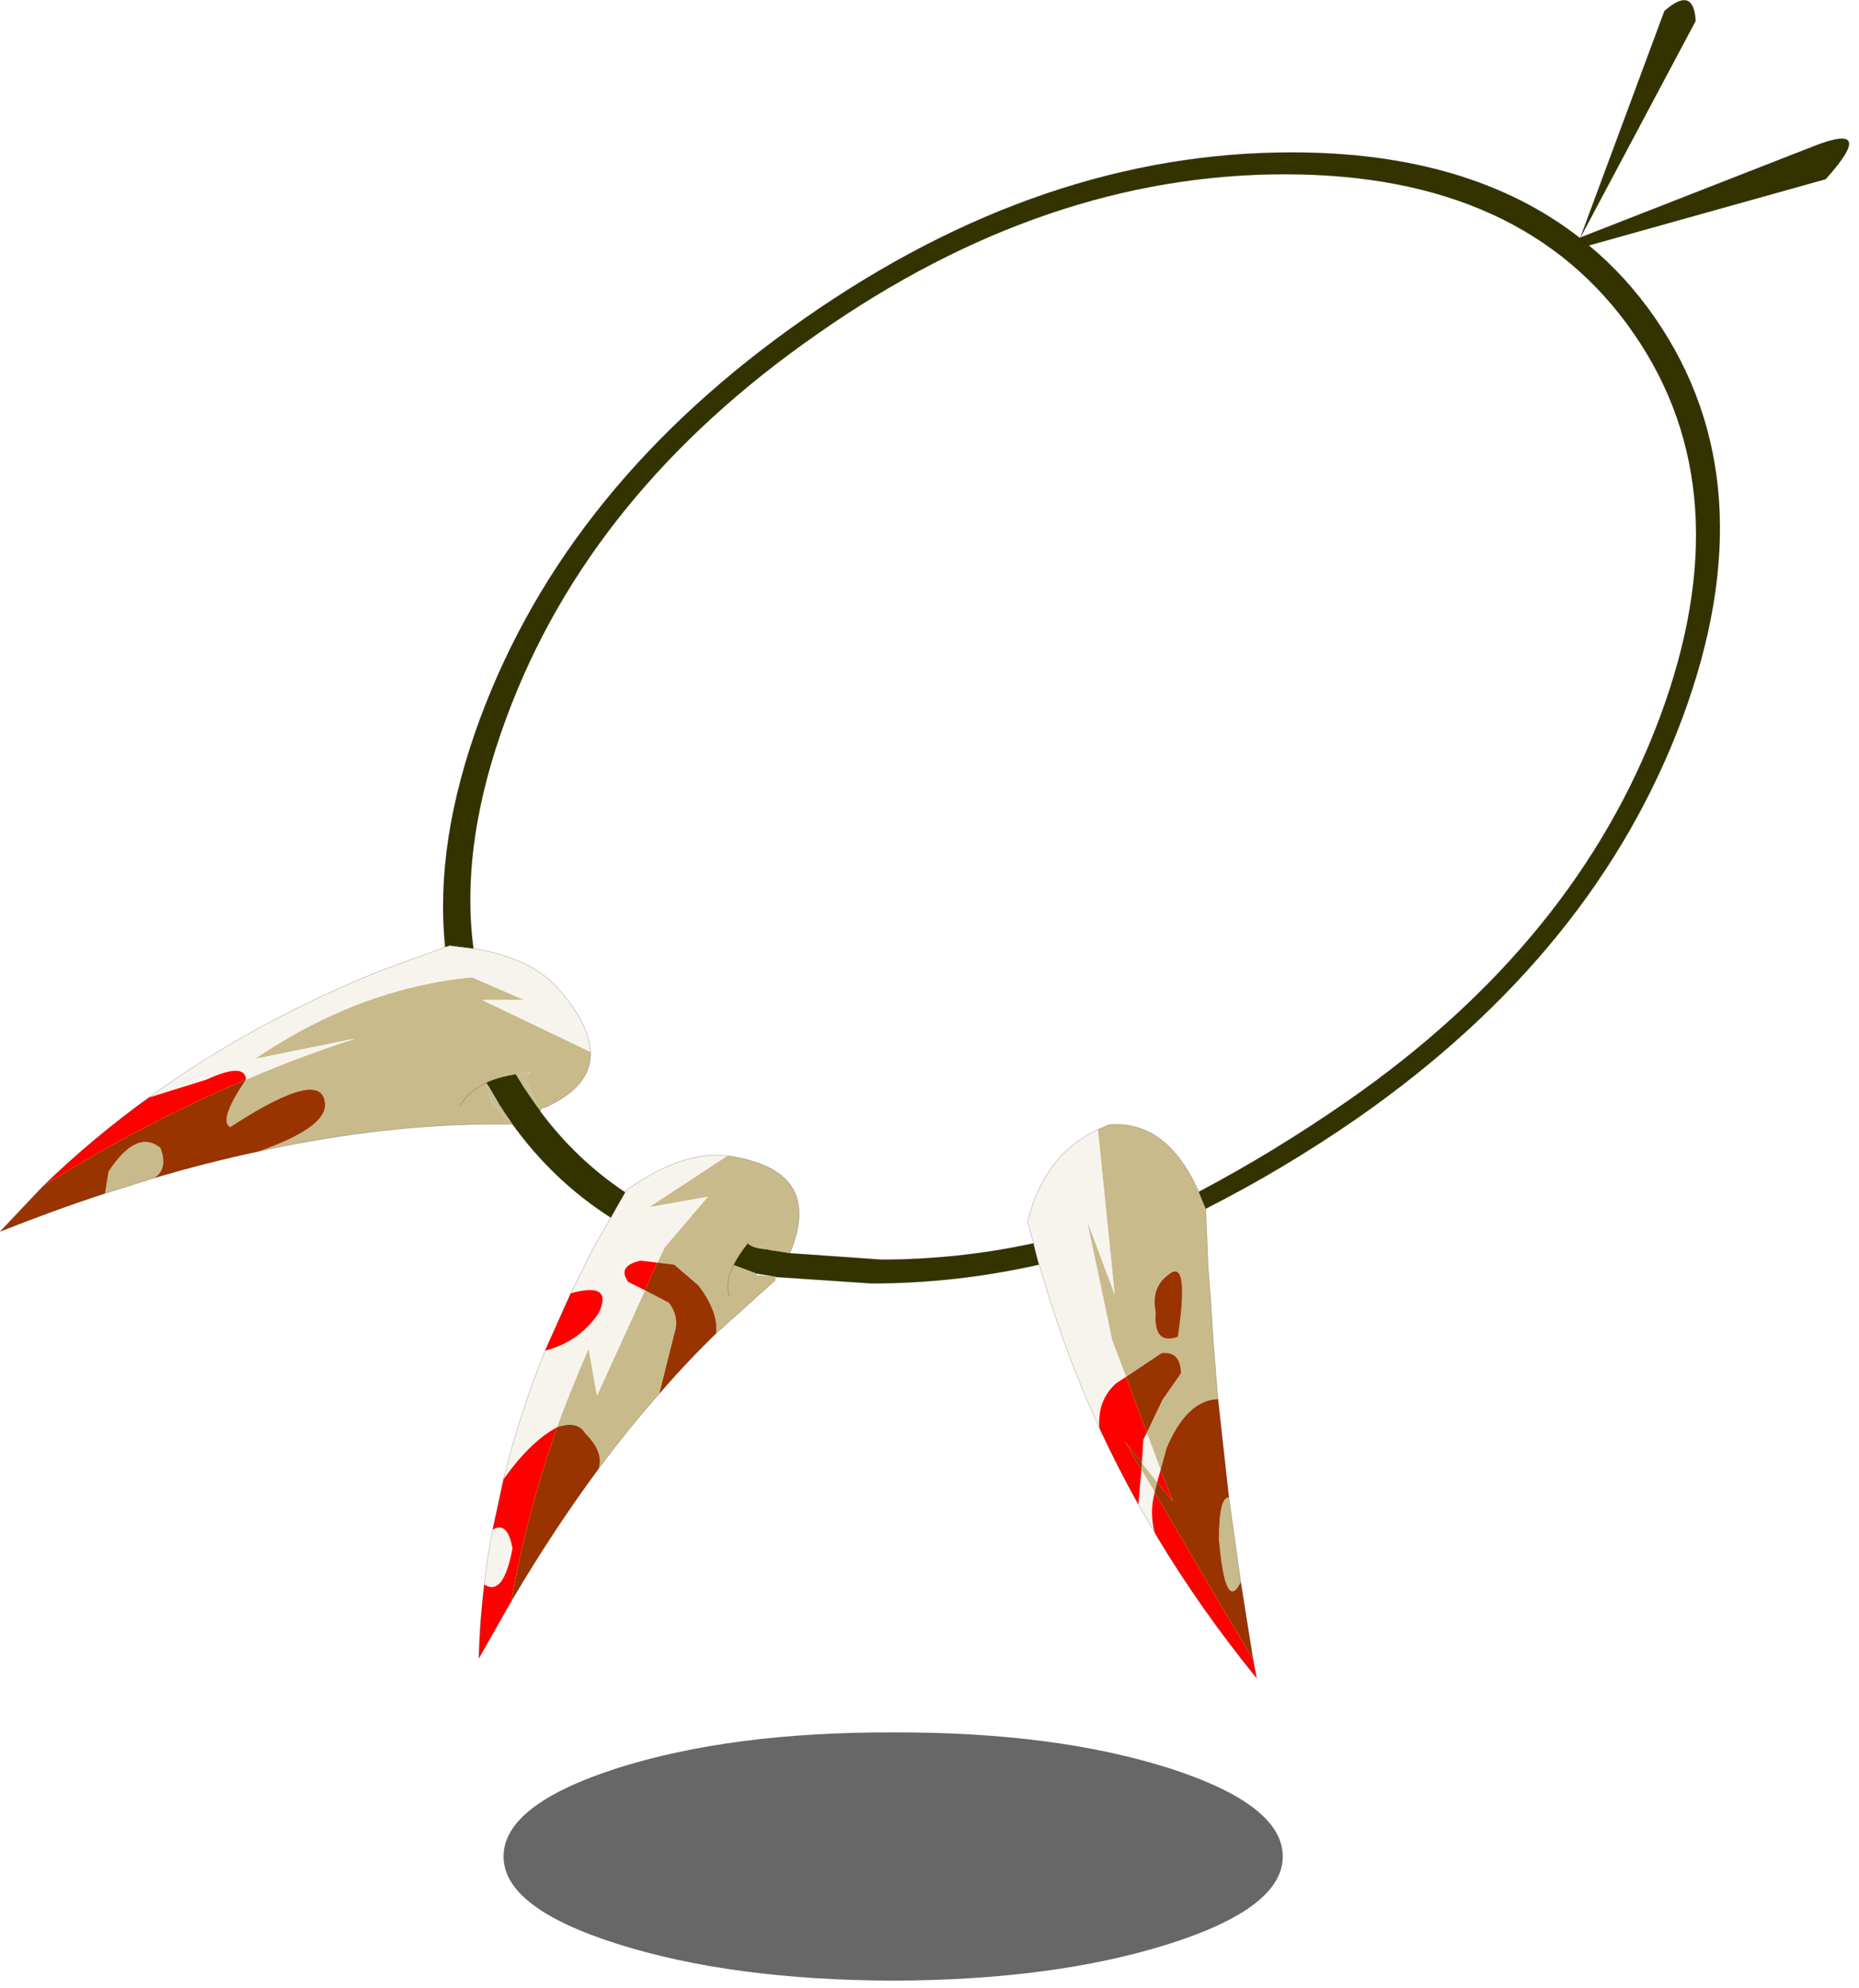 <?xml version="1.0" encoding="UTF-8" standalone="no"?>
<!DOCTYPE svg PUBLIC "-//W3C//DTD SVG 1.1//EN" "http://www.w3.org/Graphics/SVG/1.1/DTD/svg11.dtd">
<svg width="100%" height="100%" viewBox="0 0 188 201" version="1.1" xmlns="http://www.w3.org/2000/svg" xmlns:xlink="http://www.w3.org/1999/xlink" xml:space="preserve" xmlns:serif="http://www.serif.com/" style="fill-rule:evenodd;clip-rule:evenodd;stroke-linecap:round;stroke-linejoin:round;">
    <g transform="matrix(1,0,0,1,-181.475,-99.835)">
        <g>
            <g id="shape0">
                <path d="M341.3,123.85L349.8,100.95C351.767,99.217 352.817,99.55 352.95,101.95L341.3,123.85L364.7,114.7C369.2,112.9 369.667,113.983 366.1,117.95L342.15,124.65C344.683,126.75 346.917,129.2 348.85,132C356.55,143.167 357.467,156.65 351.6,172.45C345.733,188.217 334.8,201.683 318.8,212.85C313.8,216.317 308.667,219.383 303.4,222.05L302.7,220.35C307.867,217.617 312.917,214.533 317.85,211.1C333.217,200.4 343.717,187.483 349.35,172.35C354.983,157.183 354.1,144.25 346.7,133.55C339.3,122.817 327.533,117.45 311.4,117.45C295.267,117.45 279.533,122.817 264.2,133.55C248.8,144.25 238.3,157.183 232.7,172.35C229.533,180.85 228.417,188.65 229.35,195.75L226.95,195.45L226.5,195.6C225.767,188.533 226.95,180.817 230.05,172.45C235.917,156.65 246.867,143.167 262.9,132C278.9,120.833 295.3,115.25 312.1,115.25C324.133,115.25 333.85,118.133 341.25,123.9L341.3,123.85M286.55,227.7C280.95,228.967 275.3,229.6 269.6,229.6L259.9,228.95L259.9,228.9L259.8,228.9L257.95,228.6L257.7,228.45L257.55,228.45L255.65,227.75C255.983,227.083 256.467,226.35 257.1,225.55C257.433,225.883 258.083,226.083 259.05,226.15L259.1,226.15L259.4,226.25L259.45,226.25L261.35,226.55L270.6,227.2C275.767,227.2 280.9,226.65 286,225.55L286.05,225.8L286.35,227L286.55,227.7M243.25,222.95C239.383,220.483 236.067,217.333 233.3,213.5L232.85,212.85L231.9,211.4L230.9,209.7L230.65,209.3C231.45,208.933 232.45,208.65 233.65,208.45L234.6,210L235.35,211.1L236.1,212.15L236.1,212.2C238.533,215.467 241.4,218.2 244.7,220.4L243.45,222.6L243.25,222.95M342.15,124.65L341.25,123.9L342.15,124.65" style="fill:#330;"/>
                <path d="M303.4,222.05L303.55,225.4L303.55,225.45L303.65,227.95L303.9,231.15C304.1,234.55 304.35,237.933 304.65,241.3C302.55,241.367 300.817,243.017 299.45,246.25L298.85,248.45L297.45,244.7L299.05,241.35L300.9,238.7C300.9,237.2 300.25,236.517 298.95,236.65L295.35,239.05L293.95,235.35L291.4,223.25L294.2,230.7L292.5,214.05L293.65,213.55C297.55,213.25 300.567,215.517 302.7,220.35L303.4,222.05M305.75,251.25L306.95,259.8C305.917,261.9 305.183,260.467 304.75,255.5C304.75,252.633 305.083,251.217 305.75,251.25M259.9,228.95L259.9,229.25L253.9,234.65C254.067,233.217 253.467,231.6 252.1,229.8L249.65,227.7L247.95,227.5L248.7,225.95L253.05,220.85L247.1,221.9L254.95,216.75L255.05,216.7C261.617,217.633 263.717,220.917 261.35,226.55L259.45,226.25L259.4,226.25L259.1,226.15L259.05,226.15C258.083,226.083 257.433,225.883 257.1,225.55C256.467,226.35 255.983,227.083 255.65,227.75L257.55,228.45L257.95,228.6L257.95,228.75L259.8,228.9L259.9,228.9L259.9,228.95L259.8,228.9L259.9,228.95M248.15,240.75C246.05,243.117 244,245.65 242,248.35C242.4,247.25 241.95,246.05 240.65,244.75C240.15,243.883 239.2,243.683 237.8,244.15C238.6,241.917 239.667,239.267 241,236.2L241.85,240.95L246.7,230.3L249.1,231.55C249.867,232.517 250.05,233.583 249.65,234.75L248.15,240.75M233.3,213.5L232.5,213.5C224.633,213.433 216.35,214.35 207.65,216.25C212.117,214.683 214.35,213.117 214.35,211.55C214.283,208.917 211.083,209.667 204.75,213.8C203.95,213.333 204.483,211.733 206.35,209C209.983,207.433 213.667,206.05 217.4,204.85L207.25,206.9C214.283,202.133 221.6,199.383 229.2,198.65L234.5,200.95L230.25,200.95L241.2,206.2C241.267,208.567 239.7,210.45 236.5,211.85C236.367,211.75 236.233,211.867 236.1,212.2L236.1,212.15L234.55,208.9L235.15,208.2L233.65,208.45C232.45,208.65 231.45,208.933 230.65,209.3L230.25,209.5L230.65,209.3L231.15,211.2L232.75,212.9L233.3,213.5M197.05,218.95L192.1,220.5L192.45,218.3C194.35,215.4 196.1,214.6 197.7,215.9C198.233,217.333 198.017,218.35 197.05,218.95M296.95,247.75L298.5,249.7L298.25,250.7L296.9,248.45L296.95,247.75M299.6,228.75C298.433,229.617 298.017,230.867 298.35,232.5C298.183,234.767 298.933,235.6 300.6,235C301.4,229.567 301.067,227.483 299.6,228.75M228.05,211.6C228.483,210.733 229.35,209.967 230.65,209.3C229.35,209.967 228.483,210.733 228.05,211.6M255.2,230.9C255,230 255.05,229.2 255.35,228.5L255.65,227.75L255.35,228.5C255.05,229.2 255,230 255.2,230.9" style="fill:#c9ba8b;"/>
                <path d="M298.25,254.8L296.6,251.95L296.9,248.45L298.25,250.7L298.25,250.75C297.883,252.083 297.883,253.433 298.25,254.8M292.65,244.2C290.45,239.433 288.6,234.517 287.1,229.45L286.75,228.25L286.55,227.7L286.35,227L286.05,225.8L286,225.55L285.4,223.35C286.5,218.85 288.867,215.75 292.5,214.05L294.2,230.7L291.4,223.25L293.95,235.35L295.35,239.05L294.35,239.7C293.083,240.833 292.517,242.333 292.65,244.2M230.45,260.05C230.65,258.183 230.933,256.333 231.3,254.5C232.3,253.9 232.967,254.533 233.3,256.4C232.7,259.667 231.75,260.883 230.45,260.05M232.4,249.4C233.467,245.033 234.867,240.7 236.6,236.4C238.933,235.8 240.75,234.517 242.05,232.55C243.017,230.45 242.067,229.8 239.2,230.6L241.6,225.8L243.25,222.95L243.45,222.6L244.7,220.4L244.85,220.15C248.65,217.483 252.017,216.333 254.95,216.7L254.95,216.75L247.1,221.9L253.05,220.85L248.7,225.95L247.95,227.5L246.25,227.3C244.65,227.667 244.233,228.383 245,229.45L246.7,230.3L241.85,240.95L241,236.2C239.667,239.267 238.6,241.917 237.8,244.15C236,245.117 234.2,246.867 232.4,249.4M196.55,210.8C203.617,205.667 211.533,201.35 220.3,197.85L224.05,196.5L225.7,195.9L226.5,195.6L226.95,195.45L229.35,195.75L229.7,195.8C233.3,196.433 235.983,197.7 237.75,199.6C239.95,202.033 241.1,204.233 241.2,206.2L230.25,200.95L234.5,200.95L229.2,198.65C221.6,199.383 214.283,202.133 207.25,206.9L217.4,204.85C213.667,206.05 209.983,207.433 206.35,209C206.283,207.8 204.95,207.8 202.35,209L196.55,210.8M297.45,244.7L298.85,248.45L298.5,249.7L296.95,247.75L297.1,245.4L297.45,244.7" style="fill:#f6f4ed;"/>
                <path d="M308.2,267.65L308.55,269.5C304.783,264.867 301.417,260.083 298.45,255.15L298.25,254.8C297.883,253.433 297.883,252.083 298.25,250.75L308.2,267.65M296.6,251.95C295.167,249.383 293.85,246.8 292.65,244.2C292.517,242.333 293.083,240.833 294.35,239.7L295.35,239.05L297.45,244.7L297.1,245.4L296.95,247.75L295.2,245.55L296.9,248.45L296.6,251.95M233.2,261.7L229.9,267.5C229.967,265 230.15,262.517 230.45,260.05C231.75,260.883 232.7,259.667 233.3,256.4C232.967,254.533 232.3,253.9 231.3,254.5L232.4,249.4C234.2,246.867 236,245.117 237.8,244.15C235.633,250.483 234.1,256.333 233.2,261.7M236.6,236.4L239.2,230.6C242.067,229.8 243.017,230.45 242.05,232.55C240.75,234.517 238.933,235.8 236.6,236.4M185.85,219.75C189.183,216.517 192.75,213.533 196.55,210.8L202.35,209C204.95,207.8 206.283,207.8 206.35,209C199.35,211.967 192.517,215.55 185.85,219.75M298.5,249.7L298.85,248.45L300.1,251.65L298.5,249.7M246.7,230.3L245,229.45C244.233,228.383 244.65,227.667 246.25,227.3L247.95,227.5L246.7,230.3" style="fill:#f00;"/>
                <path d="M304.65,241.3L305.75,251.25C305.083,251.217 304.75,252.633 304.75,255.5C305.183,260.467 305.917,261.9 306.95,259.8L308.2,267.65L298.25,250.75L298.25,250.7L298.5,249.7L300.1,251.65L298.85,248.45L299.45,246.25C300.817,243.017 302.55,241.367 304.65,241.3M253.9,234.65C251.933,236.55 250.017,238.583 248.15,240.75L249.65,234.75C250.05,233.583 249.867,232.517 249.1,231.55L246.7,230.3L247.95,227.5L249.65,227.7L252.1,229.8C253.467,231.6 254.067,233.217 253.9,234.65M242,248.35C238.967,252.45 236.033,256.9 233.2,261.7C234.1,256.333 235.633,250.483 237.8,244.15C239.2,243.683 240.15,243.883 240.65,244.75C241.95,246.05 242.4,247.25 242,248.35M207.65,216.25C204.183,216.983 200.65,217.883 197.05,218.95C198.017,218.35 198.233,217.333 197.7,215.9C196.1,214.6 194.35,215.4 192.45,218.3L192.1,220.5C188.633,221.633 185.1,222.917 181.5,224.35L185.85,219.75C192.517,215.55 199.35,211.967 206.35,209C204.483,211.733 203.95,213.333 204.75,213.8C211.083,209.667 214.283,208.917 214.35,211.55C214.35,213.117 212.117,214.683 207.65,216.25M295.35,239.05L298.95,236.65C300.25,236.517 300.9,237.2 300.9,238.7L299.05,241.35L297.45,244.7L295.35,239.05M299.6,228.75C301.067,227.483 301.4,229.567 300.6,235C298.933,235.6 298.183,234.767 298.35,232.5C298.017,230.867 298.433,229.617 299.6,228.75M296.95,247.75L296.9,248.45L295.2,245.55L296.95,247.75" style="fill:#930;"/>
                <path d="M299.65,278.6C307.35,281.067 311.2,284.05 311.2,287.55C311.2,291.017 307.35,293.967 299.65,296.4C291.95,298.833 282.667,300.067 271.8,300.1C260.933,300.067 251.65,298.833 243.95,296.4C236.25,293.967 232.4,291.017 232.4,287.55C232.4,284.05 236.25,281.067 243.95,278.6C251.65,276.167 260.933,274.967 271.8,275C282.667,274.967 291.95,276.167 299.65,278.6" style="fill:#333;fill-opacity:0.74;"/>
                <path d="M233.65,208.45L235.15,208.2L234.55,208.9L236.1,212.15L235.35,211.1L234.6,210L233.65,208.45M230.9,209.7L231.9,211.4L232.85,212.85L232.75,212.9L231.15,211.2L230.65,209.3L230.9,209.7M230.65,209.3L230.25,209.5L230.65,209.3" style="fill:#cabe97;"/>
                <path d="M257.55,228.45L257.6,228.45L257.55,228.45" style="fill:#cc0;"/>
                <path d="M341.3,123.85L349.8,100.95C351.767,99.217 352.817,99.55 352.95,101.95L341.3,123.85L364.7,114.7C369.2,112.9 369.667,113.983 366.1,117.95L342.15,124.65M341.25,123.9L341.3,123.85L341.25,123.9M257.55,228.45L257.7,228.45L257.95,228.6" style="fill:none;fill-rule:nonzero;stroke:#000;stroke-opacity:0.3;stroke-width:0.05px;"/>
                <path d="M342.15,124.65C344.683,126.75 346.917,129.2 348.85,132C356.55,143.167 357.467,156.65 351.6,172.45C345.733,188.217 334.8,201.683 318.8,212.85C313.8,216.317 308.667,219.383 303.4,222.05L303.55,225.4L303.55,225.45L303.65,227.95L303.9,231.15C304.1,234.55 304.35,237.933 304.65,241.3L305.75,251.25L306.95,259.8L308.2,267.65L308.55,269.5C304.783,264.867 301.417,260.083 298.45,255.15M298.25,254.8L296.6,251.95C295.167,249.383 293.85,246.8 292.65,244.2C290.45,239.433 288.6,234.517 287.1,229.45L286.75,228.25L286.55,227.7C280.95,228.967 275.3,229.6 269.6,229.6L259.9,228.95L259.8,228.9L257.95,228.6L257.55,228.45L257.6,228.45M259.9,229.25L253.9,234.65C251.933,236.55 250.017,238.583 248.15,240.75C246.05,243.117 244,245.65 242,248.35C238.967,252.45 236.033,256.9 233.2,261.7L229.9,267.5C229.967,265 230.15,262.517 230.45,260.05C230.65,258.183 230.933,256.333 231.3,254.5L232.4,249.4C233.467,245.033 234.867,240.7 236.6,236.4L239.2,230.6L241.6,225.8L243.25,222.95C239.383,220.483 236.067,217.333 233.3,213.5L232.5,213.5C224.633,213.433 216.35,214.35 207.65,216.25C204.183,216.983 200.65,217.883 197.05,218.95L192.1,220.5C188.633,221.633 185.1,222.917 181.5,224.35L185.85,219.75C189.183,216.517 192.75,213.533 196.55,210.8C203.617,205.667 211.533,201.35 220.3,197.85L224.05,196.5L225.7,195.9L226.5,195.6C225.767,188.533 226.95,180.817 230.05,172.45C235.917,156.65 246.867,143.167 262.9,132C278.9,120.833 295.3,115.25 312.1,115.25C324.133,115.25 333.85,118.133 341.25,123.9L342.15,124.65M229.35,195.75C228.417,188.65 229.533,180.85 232.7,172.35C238.3,157.183 248.8,144.25 264.2,133.55C279.533,122.817 295.267,117.45 311.4,117.45C327.533,117.45 339.3,122.817 346.7,133.55C354.1,144.25 354.983,157.183 349.35,172.35C343.717,187.483 333.217,200.4 317.85,211.1C312.917,214.533 307.867,217.617 302.7,220.35L303.4,222.05M292.5,214.05L293.65,213.55C297.55,213.25 300.567,215.517 302.7,220.35M286.55,227.7L286.35,227L286.05,225.8L286,225.55C280.9,226.65 275.767,227.2 270.6,227.2L261.35,226.55L259.45,226.25L259.4,226.25M257.1,225.55C256.467,226.35 255.983,227.083 255.65,227.75L255.35,228.5C255.05,229.2 255,230 255.2,230.9M286,225.55L285.4,223.35C286.5,218.85 288.867,215.75 292.5,214.05M241.2,206.2C241.1,204.233 239.95,202.033 237.75,199.6C235.983,197.7 233.3,196.433 229.7,195.8L229.35,195.75L226.95,195.45L226.5,195.6M241.2,206.2C241.267,208.567 239.7,210.45 236.5,211.85C236.367,211.75 236.233,211.867 236.1,212.2C238.533,215.467 241.4,218.2 244.7,220.4L244.85,220.15C248.65,217.483 252.017,216.333 254.95,216.7M255.05,216.7C261.617,217.633 263.717,220.917 261.35,226.55M234.6,210L235.35,211.1L236.1,212.15M230.9,209.7L230.65,209.3L230.25,209.5L230.65,209.3C229.35,209.967 228.483,210.733 228.05,211.6M232.85,212.85L231.9,211.4M233.3,213.5L232.85,212.85M233.65,208.45C232.45,208.65 231.45,208.933 230.65,209.3M244.7,220.4L243.45,222.6L243.25,222.95" style="fill:none;fill-rule:nonzero;stroke:#000;stroke-opacity:0.3;stroke-width:0.05px;"/>
            </g>
        </g>
    </g>
</svg>
